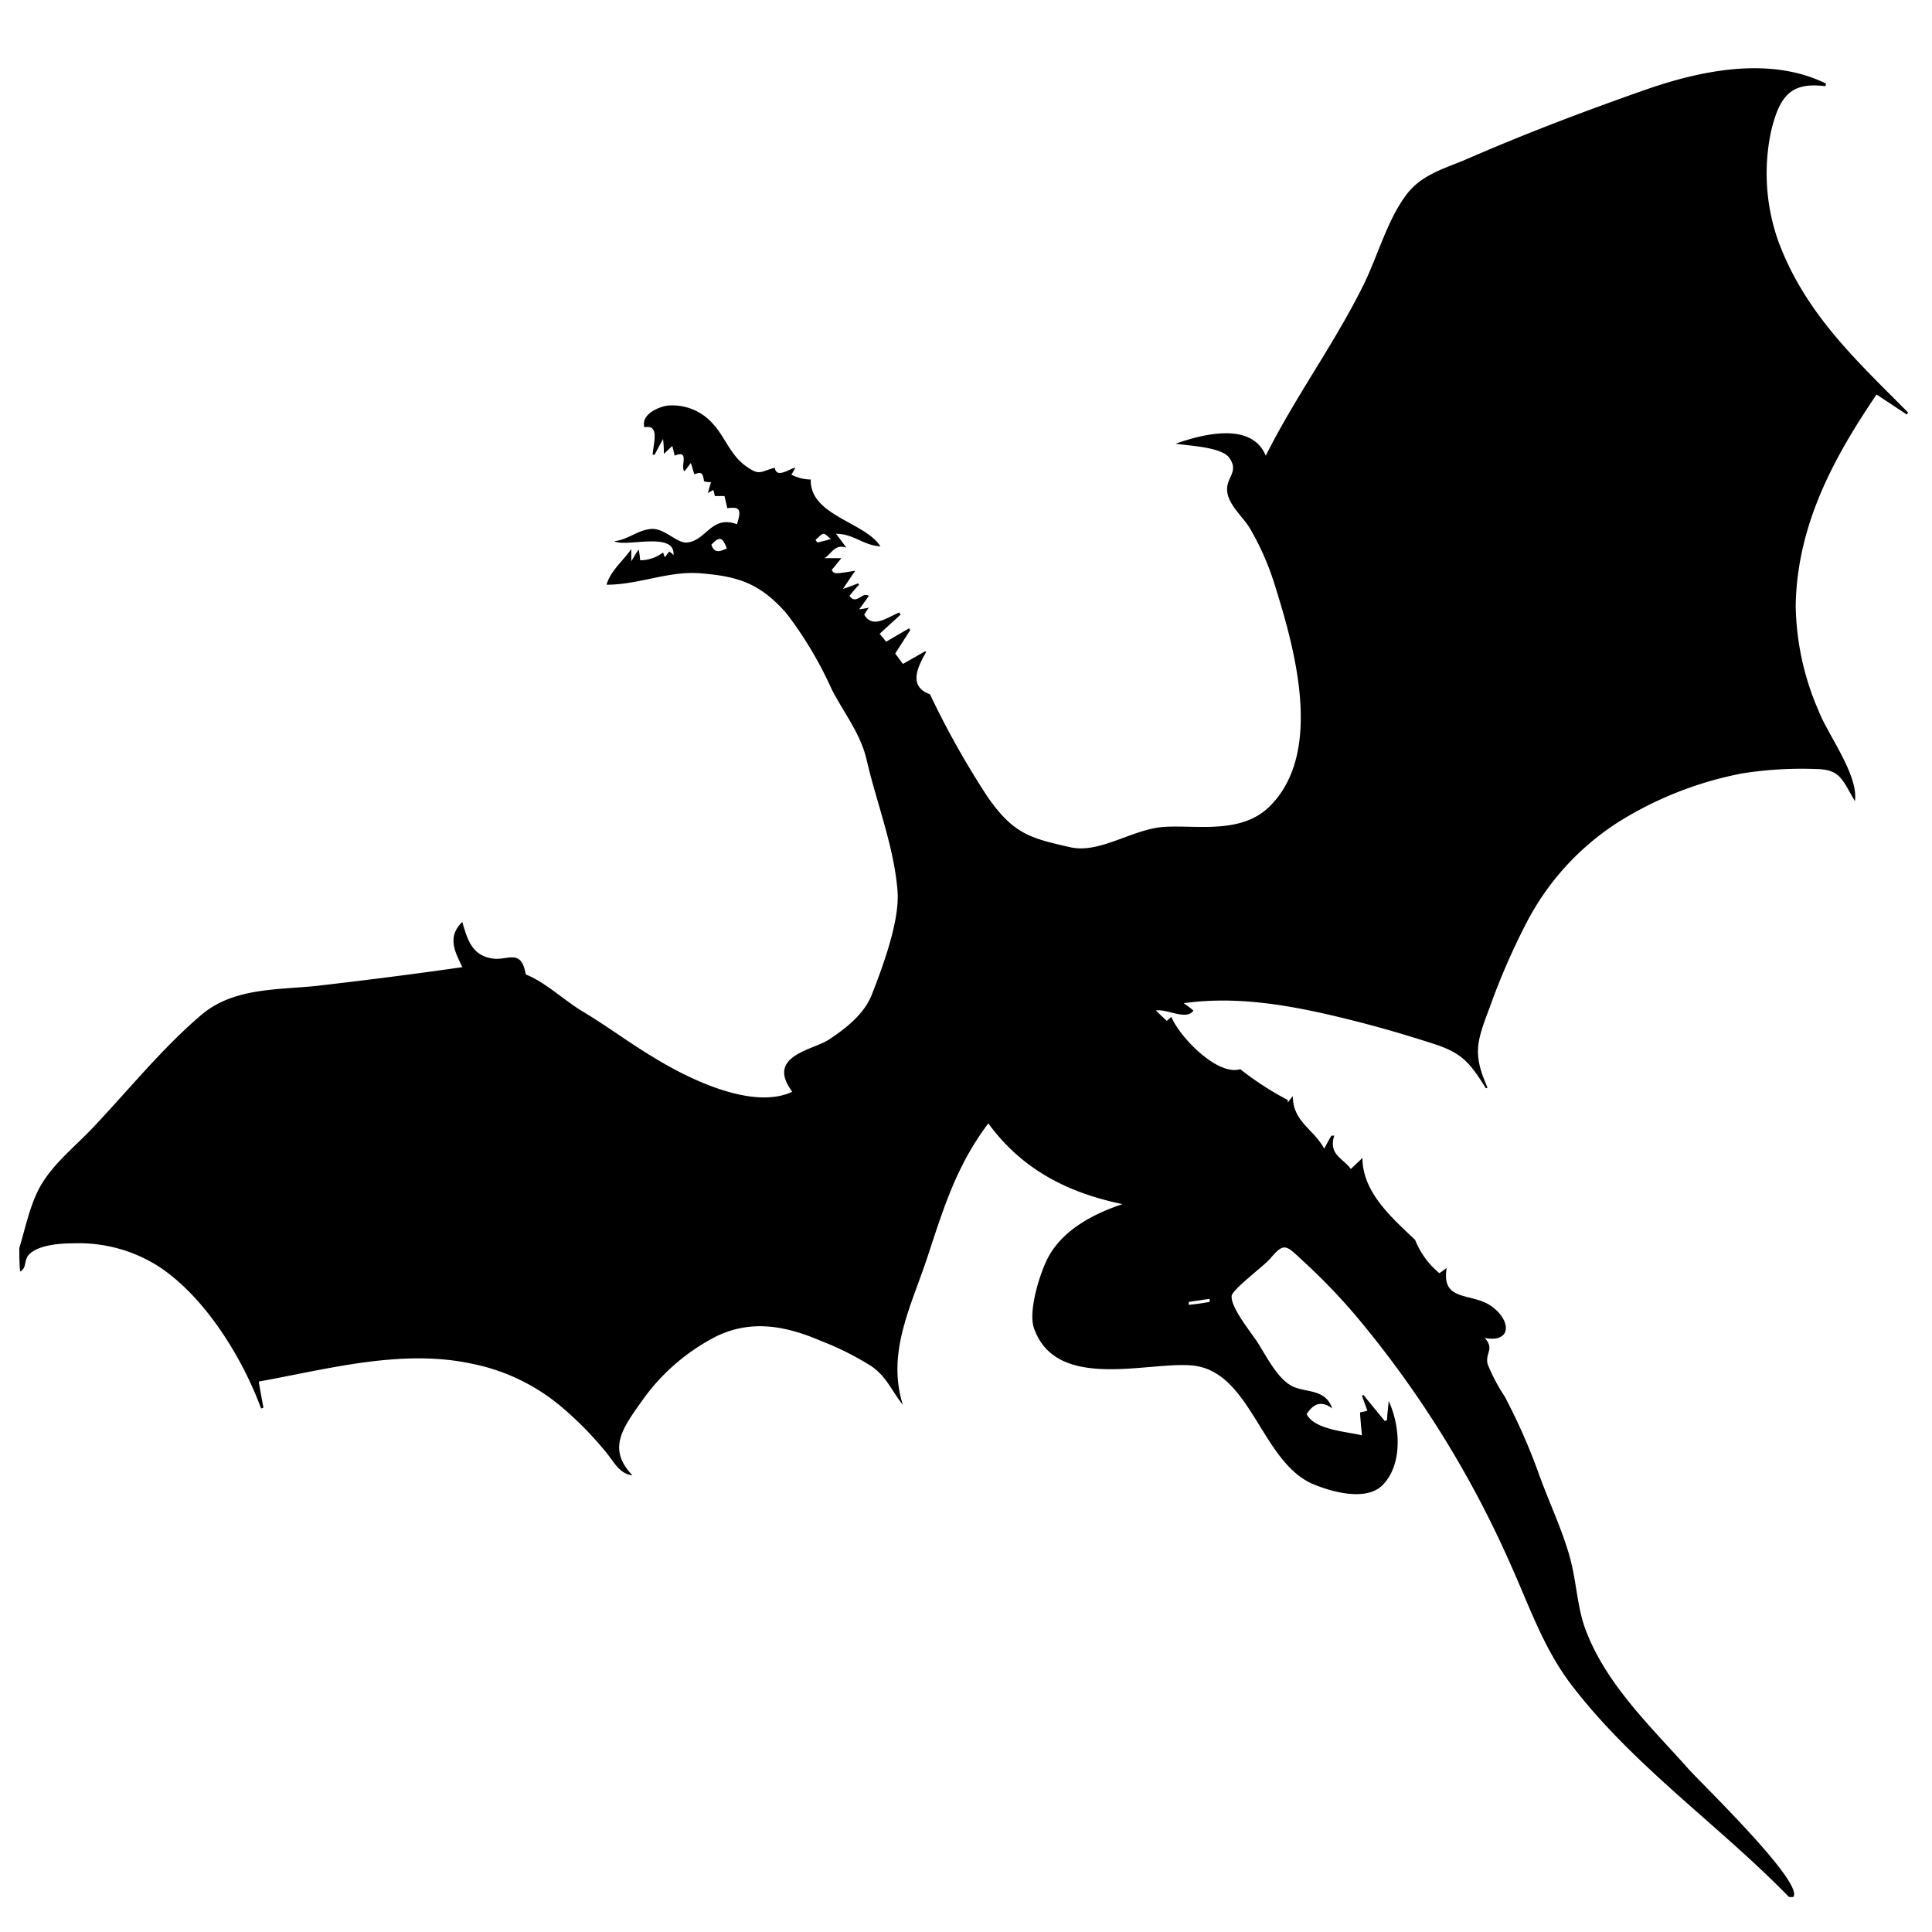 <svg id="Dragon" xmlns="http://www.w3.org/2000/svg" viewBox="0 0 200 200"><title>Dragon</title><path d="M2,129.19c.64-2.11,1.12-4.54,2.2-6.43,1.28-2.25,3.57-4.09,5.29-5.89,3.72-3.91,7.33-8.41,11.37-11.82,3.33-2.84,8-2.57,12-3,5-.58,10-1.21,15-1.93-.72-1.53-1.64-3.1,0-4.68.56,2,1.08,3.46,3.09,3.78,1.6.27,3-1.12,3.48,1.66,2,.77,4,2.7,5.89,3.83,2.48,1.48,4.8,3.23,7.29,4.72,3.56,2.2,10.25,5.53,14.41,3.59-2.8-3.73,2.13-4.31,3.77-5.39s3.68-2.61,4.48-4.72c1.08-2.75,2.85-7.51,2.65-10.57C92.58,87.69,90.7,83,89.7,78.6c-.64-2.69-2.32-4.76-3.6-7.24a39.74,39.74,0,0,0-4.69-7.87c-2.72-3.1-5-3.82-8.77-4.13-3.36-.32-6.45,1.17-9.85,1.17.4-1.44,1.76-2.52,2.56-3.69,0,.45,0,.81,0,1.26.28-.45.48-.81.76-1.22A7.79,7.79,0,0,1,66.27,58a3.91,3.91,0,0,0,2.37-.81,2.87,2.87,0,0,0,.2.5,6,6,0,0,1,.44-.59,1.92,1.92,0,0,1,.44.36c.2-2.52-5-.76-6.13-1.44,1.4-.13,2.36-1.12,3.77-1.26s2.68,1.49,3.76,1.4c2-.18,2.52-2.88,5.17-1.89.48-1.53.32-1.84-1-1.66L75,51.35H74a5.3,5.3,0,0,0-.16-.63l-.56.32c.12-.41.2-.72.32-1.13-.24,0-.48,0-.72-.09-.12-.9-.28-1-1-.72-.12-.36-.2-.67-.36-1.17-.28.36-.44.59-.68.86-.44-.5.6-2.29-1-1.62-.08-.36-.16-.67-.24-1-.28.23-.52.5-.88.81,0-.4,0-.85-.08-1.53-.36.63-.6,1.13-.88,1.62h-.2c.08-1.17.76-3.19-.85-2.83-.4-1.35,1.49-2.12,2.37-2.25a5.57,5.57,0,0,1,4.76,1.93c1.2,1.31,1.77,3.15,3.29,4.27s1.52.63,3.08.23c.16,1.21,1.68,0,2.12,0-.12.23-.24.45-.4.72a4.52,4.52,0,0,0,2,.5c-.12,3.73,5.65,4.41,7.21,6.92-1.88-.13-2.72-1.3-4.6-1.3.36.45.64.85,1.08,1.44-1.2-.45-1.56.67-2.28,1.08H87.1c-.4.49-.68.85-1,1.21.24.45.24.45,2.44.09-.44.63-.8,1.17-1.28,1.89.64-.22,1.12-.4,1.56-.58l.12.13a13.37,13.37,0,0,0-1,1.17c.72,1,1.32-.49,2,0-.28.4-.6.85-1,1.39a8.17,8.17,0,0,0,1-.18c-.2.27-.32.5-.48.72.88,1.53,2.4.27,3.65-.22,0,.09.08.13.12.22-.72.68-1.45,1.31-2.17,2,.4.45.52.63.68.81.81-.49,1.61-.94,2.37-1.39,0,0,.08.13.12.18-.52.81-1,1.57-1.56,2.43.28.36.52.72.8,1.08.8-.45,1.56-.9,2.32-1.31l.08.09c-.88,1.53-1.88,3.55.4,4.36a89.28,89.28,0,0,0,5.93,10.57c2.68,3.87,4.4,4.32,8.57,5.26,3.12.72,6.48-1.93,9.85-2.11s7.85.76,10.77-2.07c5.65-5.53,2.68-16.23.64-22.75a27.86,27.86,0,0,0-2.72-6.21c-.72-1.12-2.2-2.38-2.28-3.78s1.24-1.93.24-3.37c-.81-1.17-4.33-1.26-5.57-1.48,2.56-.9,7.85-2.39,9.33,1.25,3.08-6.16,7.09-11.55,10.13-17.71,1.44-2.93,2.44-6.61,4.33-9.18,1.6-2.25,4.08-2.83,6.44-3.86,6-2.61,12.06-4.91,18.18-7.06,5.85-2.07,13.06-3.6,18.91-.72,0,.09,0,.18-.08.27-3.41-.41-4.69.81-5.61,4.72a21,21,0,0,0,.76,11.33c2.8,7.55,8.17,12.41,13.42,17.72,0,.09-.08.13-.12.22l-3.13-2.07c-4.36,6.43-8.21,13.4-8.37,21.81a28.16,28.16,0,0,0,2.37,10.93c.92,2.43,4.16,6.66,3.76,9.36-1.32-2.25-1.52-3.29-4-3.33a39.27,39.27,0,0,0-7.65.45,37.36,37.36,0,0,0-12.9,5.08,27.21,27.21,0,0,0-9.45,10.39,70.09,70.09,0,0,0-3.76,8.63c-1.37,3.64-1.85,4.86-.28,8.41a.26.26,0,0,1-.16.09c-1.73-2.79-2.57-3.69-5.49-4.63s-5.73-1.76-8.61-2.47c-5.61-1.4-11.41-2.52-17.18-1.71.44.31.68.49,1,.76-.68,1.08-2.8-.22-3.88,0,.4.4.76.72,1.12,1.07.16-.13.28-.26.48-.4.92,2.16,4.8,6.12,7.13,5.4a31.14,31.14,0,0,0,4.92,3.19c0,.09,0,.18,0,.27.12-.18.28-.36.52-.68,0,2.66,2.17,3.42,3.25,5.45.32-.59.52-1,.76-1.35.08,0,.2,0,.28,0-.64,2,1,2.39,1.72,3.46.4-.4.76-.71,1.2-1.16,0,3.55,3,6.16,5.45,8.49A8.63,8.63,0,0,0,149,131.8c.2-.13.4-.27.76-.54-.6,3.6,2.64,2.48,4.69,4s2,3.78-.76,3.24c1.08,1.17,0,1.57.32,2.74a18.65,18.65,0,0,0,1.76,3.33,62.36,62.36,0,0,1,3.56,8.09c1,2.79,2.32,5.53,3.13,8.37s.76,5.48,1.84,8.09c2.2,5.49,6.77,9.81,10.49,14,1.4,1.57,12,11.78,10.85,13.26h-.44c-7.17-7.37-15.94-13.44-22.34-21.72-3-3.82-4.49-8.27-6.49-12.72a107.47,107.47,0,0,0-15.86-25.55,61.87,61.87,0,0,0-5.37-5.62c-2-1.84-2.12-2.29-3.64-.49-.64.76-3.92,3.19-4,3.87-.12,1.25,2.2,4,2.8,5,1,1.62,2,3.55,3.4,4.31s3.49.23,4.21,2.34c-1.2-.9-2-.4-2.65.59.85,1.66,4.21,1.8,5.73,2.2-.08-.81-.16-1.62-.2-2.38a5.23,5.23,0,0,0,.76-.18c-.2-.54-.36-1-.56-1.53a.26.26,0,0,1,.16-.09c.72.9,1.48,1.8,2.2,2.7a.48.48,0,0,1,.24-.09c0-.63.12-1.22.16-2,1.21,2.57,1.49,6.61-.64,8.73-1.72,1.71-5.32.67-7.24-.14-5.25-2.29-6.37-11.46-12.22-12.23-4.44-.58-14.3,2.83-16.62-3.91-.6-1.76.6-5.62,1.44-7.24,1.57-3,4.89-4.63,7.73-5.58-5.4-1.12-10.29-3.42-13.89-8.36-3.17,4.22-4.49,8.32-6.17,13.44-1.72,5.36-4.41,10.12-2.68,15.7-1.21-1.53-1.65-2.88-3.25-4a30.11,30.11,0,0,0-5.2-2.61c-3.57-1.53-7.09-2.25-10.74-.54A21.17,21.17,0,0,0,66.47,145c-2.08,2.92-3.6,5-1,7.73-1.36-.18-1.88-1.35-2.72-2.38a35.66,35.66,0,0,0-4.32-4.45,20.64,20.64,0,0,0-9.54-4.72c-7.28-1.58-14.93.54-22.1,1.84.16,1,.32,1.84.48,2.7a2.34,2.34,0,0,0-.24.09C25,140.3,21,134,16.26,131a15.36,15.36,0,0,0-8.69-2.29c-1.24,0-3.45.13-4.49,1.08-.68.63-.24,1.44-1,1.84C2,130.68,2,129.91,2,129.19Zm73.24-72.4c-.44-1.21-.76-1.3-1.6-.4C74,57.42,74.64,57,75.24,56.79Zm9.18-.9c.08.09.12.18.2.27.4-.09.76-.18,1.4-.36C85.18,55.13,85.38,55,84.42,55.89Zm38.64,78.88c0,.09,0,.23,0,.31.72-.08,1.44-.17,2.16-.31,0-.09,0-.22,0-.31C124.5,134.55,123.78,134.68,123.06,134.77Z"/></svg>